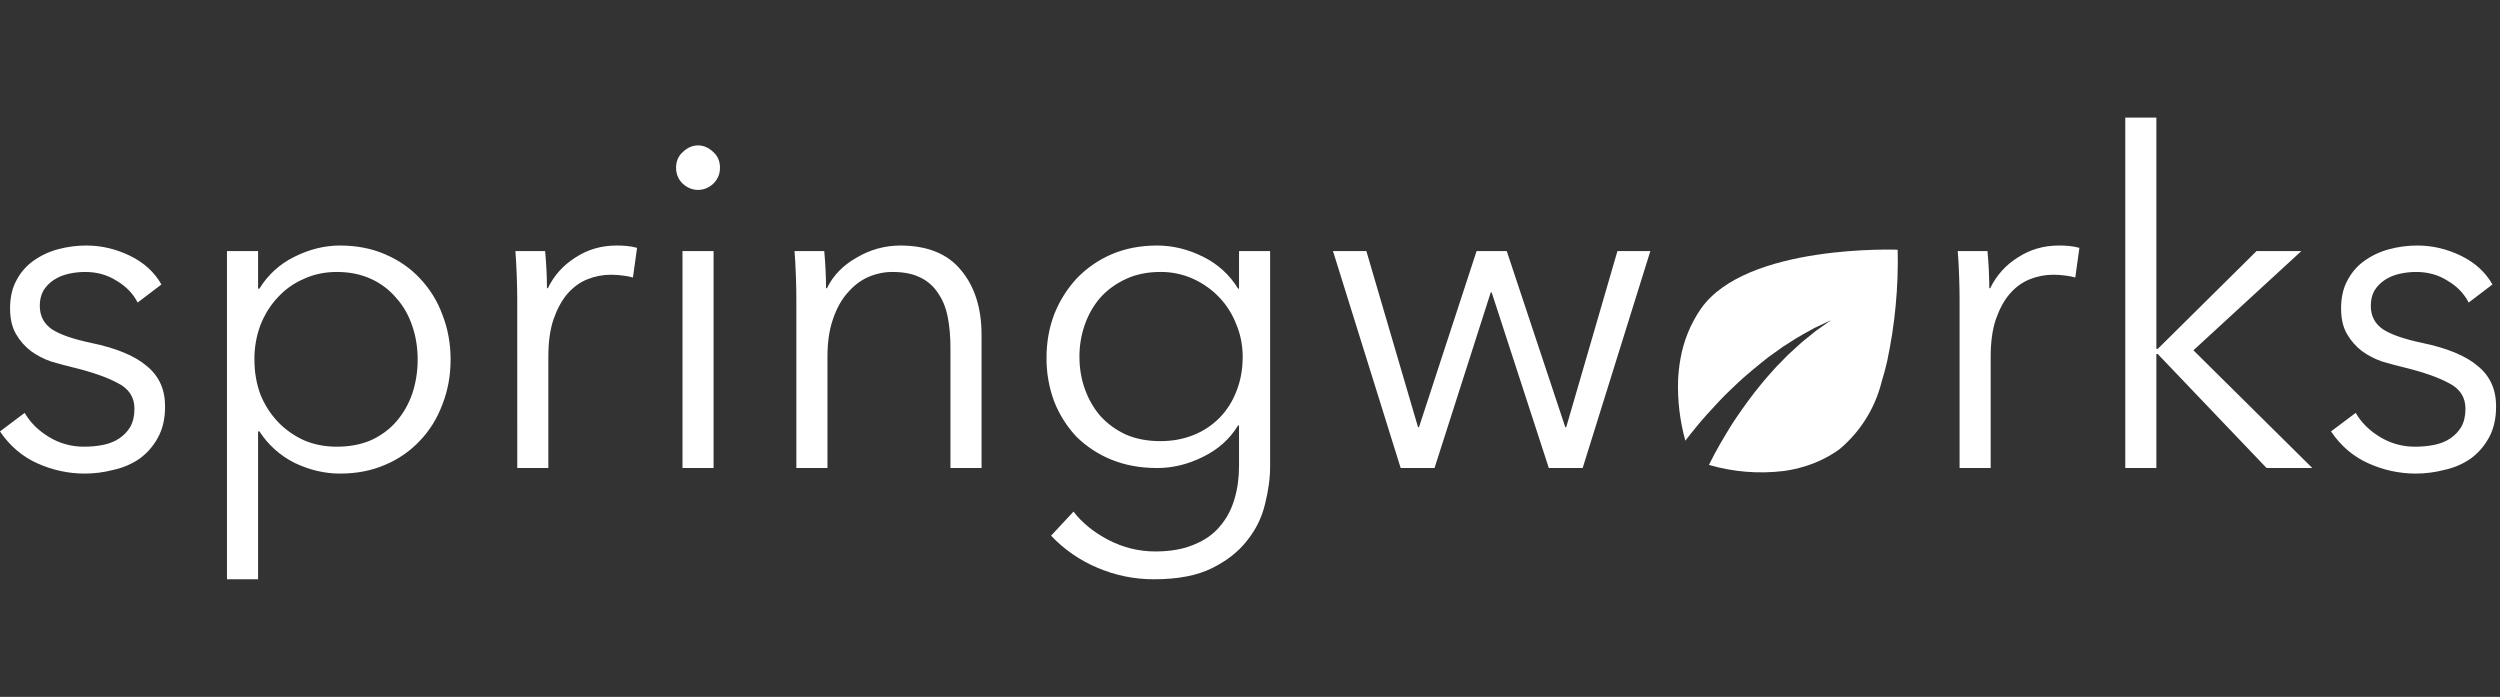<svg width="287" height="80" viewBox="0 0 287 80" fill="none" xmlns="http://www.w3.org/2000/svg">
<rect x="0" y="0" width="287" height="80" fill="#333333" stroke="none"/>
<path d="M15.801 34.732C15.277 33.703 14.472 32.869 13.388 32.231C12.336 31.557 11.13 31.22 9.765 31.22C9.135 31.22 8.505 31.291 7.875 31.433C7.246 31.575 6.685 31.805 6.196 32.124C5.704 32.444 5.302 32.852 4.988 33.348C4.708 33.845 4.567 34.43 4.567 35.104C4.567 36.275 5.041 37.18 5.986 37.818C6.93 38.421 8.416 38.936 10.447 39.361C13.353 39.965 15.487 40.851 16.851 42.022C18.252 43.157 18.951 44.7 18.951 46.652C18.951 48.071 18.672 49.277 18.112 50.27C17.587 51.228 16.888 52.026 16.012 52.665C15.107 53.281 14.09 53.714 13.019 53.942C11.936 54.225 10.832 54.367 9.713 54.367C7.848 54.365 6.004 53.966 4.305 53.197C2.556 52.416 1.121 51.192 0 49.525L2.834 47.397C3.466 48.496 4.392 49.419 5.619 50.164C6.843 50.909 8.191 51.281 9.66 51.281C10.43 51.281 11.164 51.21 11.865 51.068C12.565 50.926 13.177 50.678 13.702 50.323C14.227 49.968 14.648 49.525 14.962 48.993C15.277 48.425 15.435 47.733 15.435 46.918C15.435 45.605 14.804 44.63 13.544 43.991C12.32 43.317 10.534 42.696 8.189 42.129C7.455 41.951 6.668 41.738 5.827 41.49C5.024 41.207 4.264 40.813 3.571 40.319C2.87 39.787 2.293 39.131 1.838 38.35C1.384 37.57 1.155 36.594 1.155 35.424C1.155 34.147 1.399 33.065 1.891 32.178C2.351 31.289 3.017 30.523 3.833 29.943C4.69 29.332 5.65 28.881 6.668 28.612C7.729 28.327 8.823 28.184 9.922 28.187C11.638 28.187 13.3 28.577 14.91 29.357C16.519 30.138 17.727 31.238 18.532 32.657L15.801 34.732ZM29.627 66.5H26.056V28.825H29.627V33.136H29.783C30.75 31.548 32.154 30.273 33.827 29.464C35.541 28.612 37.274 28.187 39.025 28.187C40.947 28.187 42.68 28.524 44.222 29.198C45.795 29.872 47.125 30.794 48.211 31.965C49.344 33.157 50.219 34.57 50.783 36.115C51.412 37.712 51.728 39.432 51.728 41.277C51.728 43.122 51.412 44.842 50.783 46.439C50.188 48.035 49.33 49.419 48.211 50.589C47.091 51.784 45.731 52.727 44.22 53.356C42.68 54.03 40.947 54.367 39.023 54.367C37.274 54.367 35.541 53.959 33.826 53.144C32.178 52.321 30.782 51.072 29.783 49.525H29.627V66.5ZM47.948 41.277C47.948 39.894 47.737 38.599 47.319 37.392C46.898 36.151 46.286 35.087 45.481 34.2C44.694 33.265 43.708 32.519 42.593 32.018C41.439 31.486 40.126 31.22 38.656 31.22C37.29 31.22 36.03 31.486 34.877 32.018C33.721 32.515 32.724 33.224 31.883 34.147C31.044 35.033 30.379 36.098 29.89 37.339C29.425 38.6 29.194 39.934 29.207 41.277C29.207 42.696 29.434 44.026 29.89 45.268C30.351 46.43 31.028 47.495 31.883 48.408C32.724 49.294 33.721 50.004 34.876 50.536C36.03 51.033 37.291 51.281 38.656 51.281C40.126 51.281 41.439 51.033 42.593 50.536C43.748 50.004 44.711 49.294 45.481 48.408C46.285 47.485 46.898 46.421 47.319 45.215C47.737 43.973 47.948 42.661 47.948 41.277ZM59.38 34.306C59.371 32.477 59.3 30.649 59.169 28.825H62.582C62.713 30.241 62.783 31.661 62.791 33.082H62.898C63.596 31.628 64.646 30.457 66.048 29.57C67.447 28.648 69.022 28.187 70.771 28.187C71.227 28.187 71.63 28.204 71.977 28.24C72.364 28.275 72.749 28.346 73.134 28.453L72.662 31.858C72.318 31.759 71.967 31.688 71.612 31.646C71.125 31.575 70.634 31.539 70.141 31.539C69.196 31.539 68.286 31.716 67.412 32.071C66.537 32.426 65.767 32.994 65.102 33.774C64.473 34.519 63.948 35.495 63.527 36.701C63.142 37.871 62.949 39.29 62.949 40.958V53.729H59.382L59.38 34.306ZM81.919 53.729H78.35V28.825H81.919V53.729ZM82.654 19.247C82.654 19.992 82.391 20.613 81.866 21.109C81.341 21.571 80.765 21.801 80.135 21.801C79.505 21.801 78.929 21.571 78.402 21.109C78.146 20.873 77.944 20.584 77.808 20.263C77.672 19.942 77.606 19.596 77.614 19.247C77.614 18.502 77.877 17.899 78.402 17.438C78.927 16.941 79.505 16.693 80.135 16.693C80.765 16.693 81.341 16.941 81.868 17.438C82.391 17.899 82.654 18.502 82.654 19.247ZM94.623 28.825C94.754 30.241 94.824 31.661 94.832 33.082H94.939C95.639 31.628 96.776 30.457 98.351 29.57C99.858 28.667 101.581 28.189 103.337 28.187C106.454 28.187 108.781 29.127 110.321 31.007C111.896 32.887 112.683 35.37 112.683 38.457V53.729H109.113V39.947C109.113 38.634 109.006 37.446 108.797 36.382C108.588 35.317 108.221 34.413 107.696 33.668C107.2 32.882 106.489 32.254 105.649 31.858C104.808 31.433 103.74 31.22 102.445 31.22C101.502 31.22 100.574 31.415 99.664 31.805C98.788 32.195 98 32.798 97.301 33.614C96.601 34.395 96.042 35.406 95.622 36.648C95.201 37.854 94.992 39.29 94.992 40.958V53.729H91.421V34.306C91.421 33.632 91.404 32.763 91.368 31.699C91.333 30.634 91.281 29.677 91.212 28.825H94.623ZM123.237 58.731C124.216 60.008 125.547 61.09 127.228 61.977C128.942 62.864 130.744 63.307 132.633 63.307C134.384 63.307 135.872 63.041 137.096 62.509C138.321 62.012 139.3 61.321 140.036 60.434C140.806 59.547 141.367 58.5 141.716 57.294C142.066 56.123 142.241 54.864 142.241 53.516V48.833H142.135C141.191 50.394 139.845 51.6 138.094 52.452C136.379 53.303 134.628 53.729 132.844 53.729C130.919 53.729 129.169 53.41 127.594 52.771C126.108 52.168 124.753 51.282 123.604 50.164C122.497 48.992 121.623 47.619 121.032 46.119C120.428 44.503 120.125 42.79 120.14 41.064C120.14 39.291 120.438 37.623 121.032 36.062C121.631 34.55 122.503 33.161 123.604 31.965C124.737 30.785 126.094 29.845 127.595 29.198C129.169 28.524 130.919 28.187 132.844 28.187C134.628 28.187 136.379 28.612 138.094 29.464C139.765 30.275 141.168 31.55 142.135 33.136H142.241V28.825H145.81V53.516C145.81 54.864 145.618 56.301 145.234 57.826C144.878 59.365 144.177 60.802 143.185 62.03C142.206 63.307 140.86 64.371 139.143 65.223C137.429 66.074 135.205 66.5 132.477 66.5C130.239 66.507 128.023 66.055 125.967 65.17C123.964 64.326 122.158 63.076 120.663 61.498L123.237 58.731ZM123.92 40.958C123.92 42.27 124.129 43.512 124.55 44.683C124.97 45.853 125.564 46.882 126.334 47.769C127.139 48.656 128.12 49.365 129.273 49.898C130.428 50.394 131.741 50.642 133.211 50.642C134.577 50.642 135.836 50.412 136.991 49.951C138.115 49.51 139.134 48.84 139.983 47.982C140.824 47.13 141.473 46.119 141.926 44.949C142.417 43.743 142.66 42.412 142.66 40.958C142.66 39.645 142.417 38.404 141.926 37.233C141.487 36.087 140.827 35.038 139.983 34.147C139.143 33.26 138.146 32.55 136.991 32.018C135.805 31.479 134.515 31.207 133.213 31.22C131.741 31.22 130.428 31.486 129.275 32.018C128.12 32.55 127.139 33.26 126.334 34.147C125.564 35.033 124.968 36.062 124.55 37.233C124.126 38.429 123.913 39.689 123.92 40.958ZM156.859 28.825L162.792 49.046H162.897L169.511 28.825H172.975L179.696 49.046H179.801L185.681 28.825H189.46L181.69 53.729H177.805L171.242 33.561H171.139L164.683 53.729H160.797L153.027 28.825H156.859ZM224.96 34.306C224.96 33.632 224.943 32.763 224.907 31.699C224.874 30.634 224.82 29.677 224.749 28.825H228.162C228.295 30.241 228.365 31.661 228.371 33.082H228.478C229.172 31.636 230.264 30.417 231.626 29.57C233.028 28.648 234.603 28.187 236.352 28.187C236.807 28.187 237.21 28.204 237.559 28.24C237.944 28.275 238.329 28.346 238.714 28.453L238.242 31.858C237.899 31.759 237.548 31.688 237.192 31.646C236.705 31.575 236.214 31.539 235.722 31.539C234.776 31.539 233.867 31.716 232.992 32.071C232.118 32.426 231.348 32.994 230.683 33.774C230.051 34.519 229.528 35.495 229.108 36.701C228.723 37.871 228.529 39.29 228.529 40.958V53.729H224.96V34.306ZM247.551 40.053H247.709L259.049 28.825H264.194L251.805 40.213L265.454 53.729H260.203L247.709 40.639H247.551V53.729H243.982V13.5H247.551V40.053ZM283.404 34.732C282.879 33.703 282.072 32.869 280.988 32.231C279.938 31.557 278.732 31.22 277.366 31.22C276.737 31.22 276.107 31.291 275.477 31.433C274.846 31.575 274.285 31.805 273.796 32.124C273.306 32.444 272.903 32.852 272.589 33.348C272.307 33.845 272.169 34.43 272.169 35.104C272.169 36.275 272.641 37.18 273.586 37.818C274.532 38.421 276.018 38.936 278.049 39.361C280.953 39.965 283.088 40.851 284.454 42.022C285.852 43.157 286.552 44.7 286.552 46.652C286.552 48.071 286.272 49.277 285.714 50.27C285.188 51.228 284.488 52.026 283.613 52.665C282.708 53.28 281.692 53.714 280.621 53.942C279.541 54.225 278.429 54.368 277.313 54.367C275.448 54.365 273.605 53.966 271.907 53.197C270.156 52.416 268.721 51.192 267.602 49.525L270.436 47.397C271.066 48.496 271.993 49.419 273.219 50.164C274.436 50.907 275.836 51.294 277.262 51.281C278.03 51.281 278.766 51.21 279.466 51.068C280.165 50.926 280.779 50.678 281.304 50.323C281.829 49.968 282.248 49.525 282.563 48.993C282.879 48.425 283.035 47.733 283.035 46.918C283.035 45.605 282.405 44.63 281.146 43.991C279.92 43.317 278.136 42.696 275.791 42.129C275.057 41.951 274.269 41.738 273.428 41.49C272.625 41.207 271.866 40.813 271.172 40.319C270.469 39.785 269.88 39.115 269.439 38.35C268.983 37.57 268.756 36.594 268.756 35.424C268.756 34.147 269.001 33.065 269.492 32.178C269.982 31.255 270.628 30.51 271.435 29.943C272.291 29.331 273.252 28.881 274.269 28.612C275.331 28.327 276.425 28.184 277.524 28.187C279.238 28.187 280.901 28.577 282.51 29.357C284.121 30.138 285.327 31.238 286.134 32.657L283.404 34.732Z" fill="white"/>
<path fill-rule="evenodd" clip-rule="evenodd" d="M217.855 28.669C217.855 28.669 200.476 27.983 195.264 35.443C194.072 37.172 193.27 39.14 192.914 41.21C192.77 42.008 192.68 42.813 192.645 43.622C192.566 45.972 192.849 48.322 193.478 50.595C193.824 50.139 194.243 49.601 194.739 49.004C195.096 48.565 195.491 48.102 195.919 47.622C196.345 47.143 196.813 46.648 197.285 46.137C197.755 45.624 198.269 45.126 198.798 44.621C199.335 44.12 199.86 43.599 200.431 43.122C201.001 42.643 201.549 42.148 202.125 41.705L202.739 41.218L202.962 41.036L203.819 40.422L204.644 39.828L205.463 39.305C205.996 38.966 206.492 38.641 206.978 38.386L208.284 37.659L209.325 37.171L210.219 36.745L209.403 37.32L208.474 37.974L207.328 38.902C206.9 39.228 206.475 39.629 206.017 40.046L205.32 40.685L204.8 41.21L204.628 41.387L203.915 42.112L203.22 42.893C202.996 43.127 202.79 43.374 202.581 43.622C202.411 43.819 202.242 44.028 202.077 44.232L201.854 44.514C201.407 45.041 201.004 45.612 200.591 46.153L200.561 46.196C200.144 46.758 199.757 47.331 199.379 47.874C199.002 48.416 198.656 48.961 198.347 49.484C198.039 50.009 197.733 50.493 197.474 50.955C196.946 51.87 196.545 52.652 196.279 53.19L196.19 53.372C198.966 54.183 201.893 54.421 204.773 54.071C205.564 53.962 206.344 53.793 207.108 53.564C208.565 53.129 209.939 52.456 211.175 51.57C213.566 49.566 215.26 46.855 216.012 43.828C216.251 43.065 216.459 42.286 216.638 41.504C217.541 37.281 217.951 32.976 217.855 28.667" fill="white"/>
</svg>
